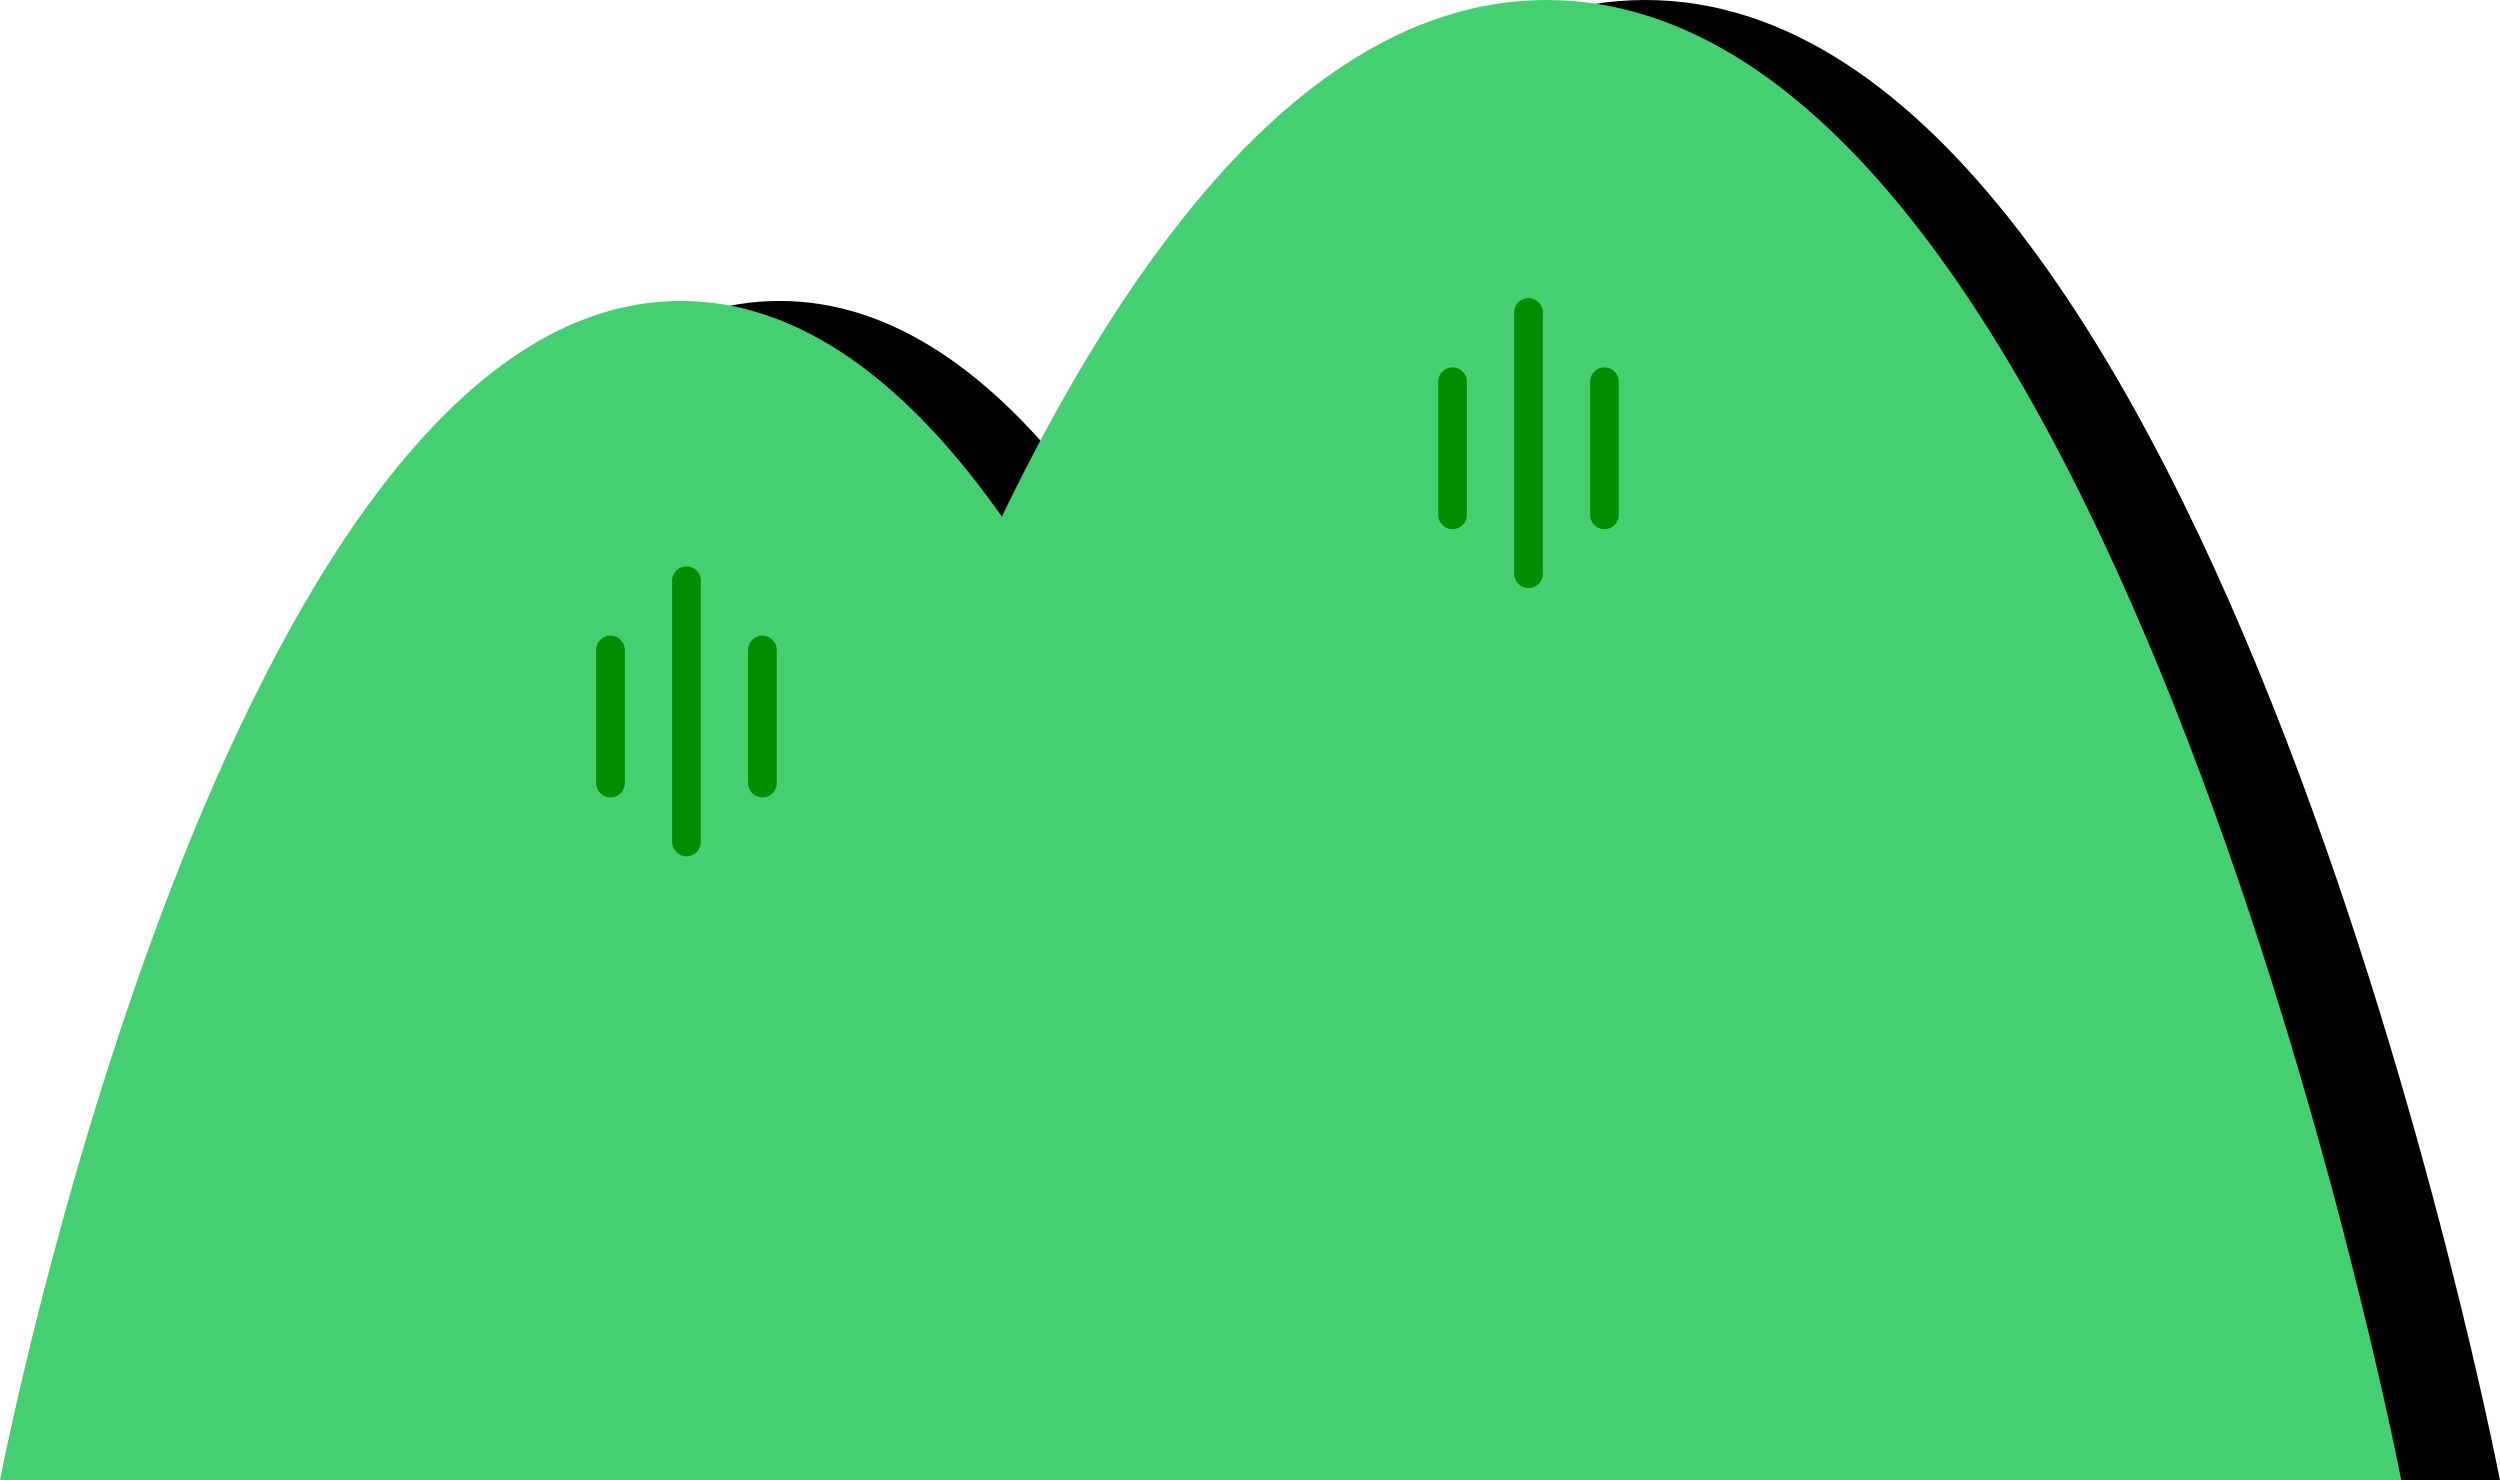 <?xml version="1.0" encoding="UTF-8" standalone="no"?>
<svg
   xmlns:dc="http://purl.org/dc/elements/1.1/"
   xmlns:cc="http://creativecommons.org/ns#"
   xmlns:rdf="http://www.w3.org/1999/02/22-rdf-syntax-ns#"
   xmlns:svg="http://www.w3.org/2000/svg"
   xmlns="http://www.w3.org/2000/svg"
   xmlns:sodipodi="http://sodipodi.sourceforge.net/DTD/sodipodi-0.dtd"
   xmlns:inkscape="http://www.inkscape.org/namespaces/inkscape"
   width="43.546mm"
   height="25.783mm"
   viewBox="0 0 43.546 25.783"
   version="1.1"
   id="svg8"
   inkscape:version="1.0.1 (c497b03c, 2020-09-10)"
   sodipodi:docname="mountain01.svg">
  <defs
     id="defs2" />
  <sodipodi:namedview
     id="base"
     pagecolor="#ffffff"
     bordercolor="#666666"
     borderopacity="1.0"
     inkscape:pageopacity="0.0"
     inkscape:pageshadow="2"
     inkscape:zoom="1"
     inkscape:cx="69.129263"
     inkscape:cy="158.0712"
     inkscape:document-units="mm"
     inkscape:current-layer="g876"
     inkscape:document-rotation="0"
     showgrid="false"
     fit-margin-top="0"
     fit-margin-left="0"
     fit-margin-right="0"
     fit-margin-bottom="0"
     inkscape:window-width="1440"
     inkscape:window-height="847"
     inkscape:window-x="0"
     inkscape:window-y="25"
     inkscape:window-maximized="0" />
  <g
     inkscape:label="レイヤー 1"
     inkscape:groupmode="layer"
     id="layer1"
     transform="translate(-78.357,-83.127)">
    <g
       id="g876">
      <path
         id="path896"
         style="fill:#000000;fill-opacity:1;fill-rule:evenodd;stroke:none;stroke-width:1.323;stroke-linecap:round;stroke-linejoin:bevel"
         inkscape:transform-center-y="-3.9970517"
         d="M 103.796,108.91 H 80.076 c 0,0 3.953,-20.541 11.86,-20.541 7.906,0 11.86,20.541 11.86,20.541 z"
         sodipodi:nodetypes="cczc" />
      <path
         id="path898"
         style="fill:#000000;fill-opacity:1;fill-rule:evenodd;stroke:none;stroke-width:1.661;stroke-linecap:round;stroke-linejoin:bevel"
         inkscape:transform-center-y="-5.0170655"
         d="M 121.902,108.91 H 92.13 c 0,0 4.962,-25.783 14.886,-25.783 9.924,0 14.886,25.783 14.886,25.783 z"
         sodipodi:nodetypes="cczc"
         inkscape:transform-center-x="-2.2500003e-06" />
      <path
         id="path833"
         style="fill:#46cf72;fill-opacity:1;fill-rule:evenodd;stroke:none;stroke-width:1.323;stroke-linecap:round;stroke-linejoin:bevel"
         inkscape:transform-center-y="-3.9970517"
         d="M 102.076,108.91 H 78.357 c 0,0 3.953,-20.541 11.86,-20.541 7.906,0 11.86,20.541 11.86,20.541 z"
         sodipodi:nodetypes="cczc"
         inkscape:transform-center-x="-2.5000003e-06" />
      <path
         id="path837"
         style="fill:#46cf72;fill-opacity:1;fill-rule:evenodd;stroke:none;stroke-width:1.661;stroke-linecap:round;stroke-linejoin:bevel"
         inkscape:transform-center-x="-4.231676e-06"
         inkscape:transform-center-y="-5.0170655"
         d="M 120.183,108.91 H 90.411 c 0,0 4.962,-25.783 14.886,-25.783 9.924,0 14.886,25.783 14.886,25.783 z"
         sodipodi:nodetypes="cczc" />
      <path
         style="fill:none;stroke:#008e00;stroke-width:0.5;stroke-linecap:round;stroke-linejoin:miter;stroke-miterlimit:4;stroke-dasharray:none;stroke-opacity:1"
         d="m 88.991,94.448 v 2.319"
         id="path841" />
      <path
         style="fill:none;stroke:#008e00;stroke-width:0.5;stroke-linecap:round;stroke-linejoin:miter;stroke-miterlimit:4;stroke-dasharray:none;stroke-opacity:1"
         d="m 91.637,94.448 v 2.319"
         id="path843" />
      <path
         style="fill:none;stroke:#008e00;stroke-width:0.5;stroke-linecap:round;stroke-linejoin:miter;stroke-miterlimit:4;stroke-dasharray:none;stroke-opacity:1"
         d="m 90.314,93.242 v 4.551"
         id="path845" />
      <path
         style="fill:none;stroke:#008e00;stroke-width:0.5;stroke-linecap:round;stroke-linejoin:miter;stroke-miterlimit:4;stroke-dasharray:none;stroke-opacity:1"
         d="m 103.658,89.776 v 2.319"
         id="path841-6" />
      <path
         style="fill:none;stroke:#008e00;stroke-width:0.5;stroke-linecap:round;stroke-linejoin:miter;stroke-miterlimit:4;stroke-dasharray:none;stroke-opacity:1"
         d="m 106.304,89.776 v 2.319"
         id="path843-5" />
      <path
         style="fill:none;stroke:#008e00;stroke-width:0.5;stroke-linecap:round;stroke-linejoin:miter;stroke-miterlimit:4;stroke-dasharray:none;stroke-opacity:1"
         d="M 104.981,88.57 V 93.121"
         id="path845-5" />
    </g>
  </g>
</svg>
